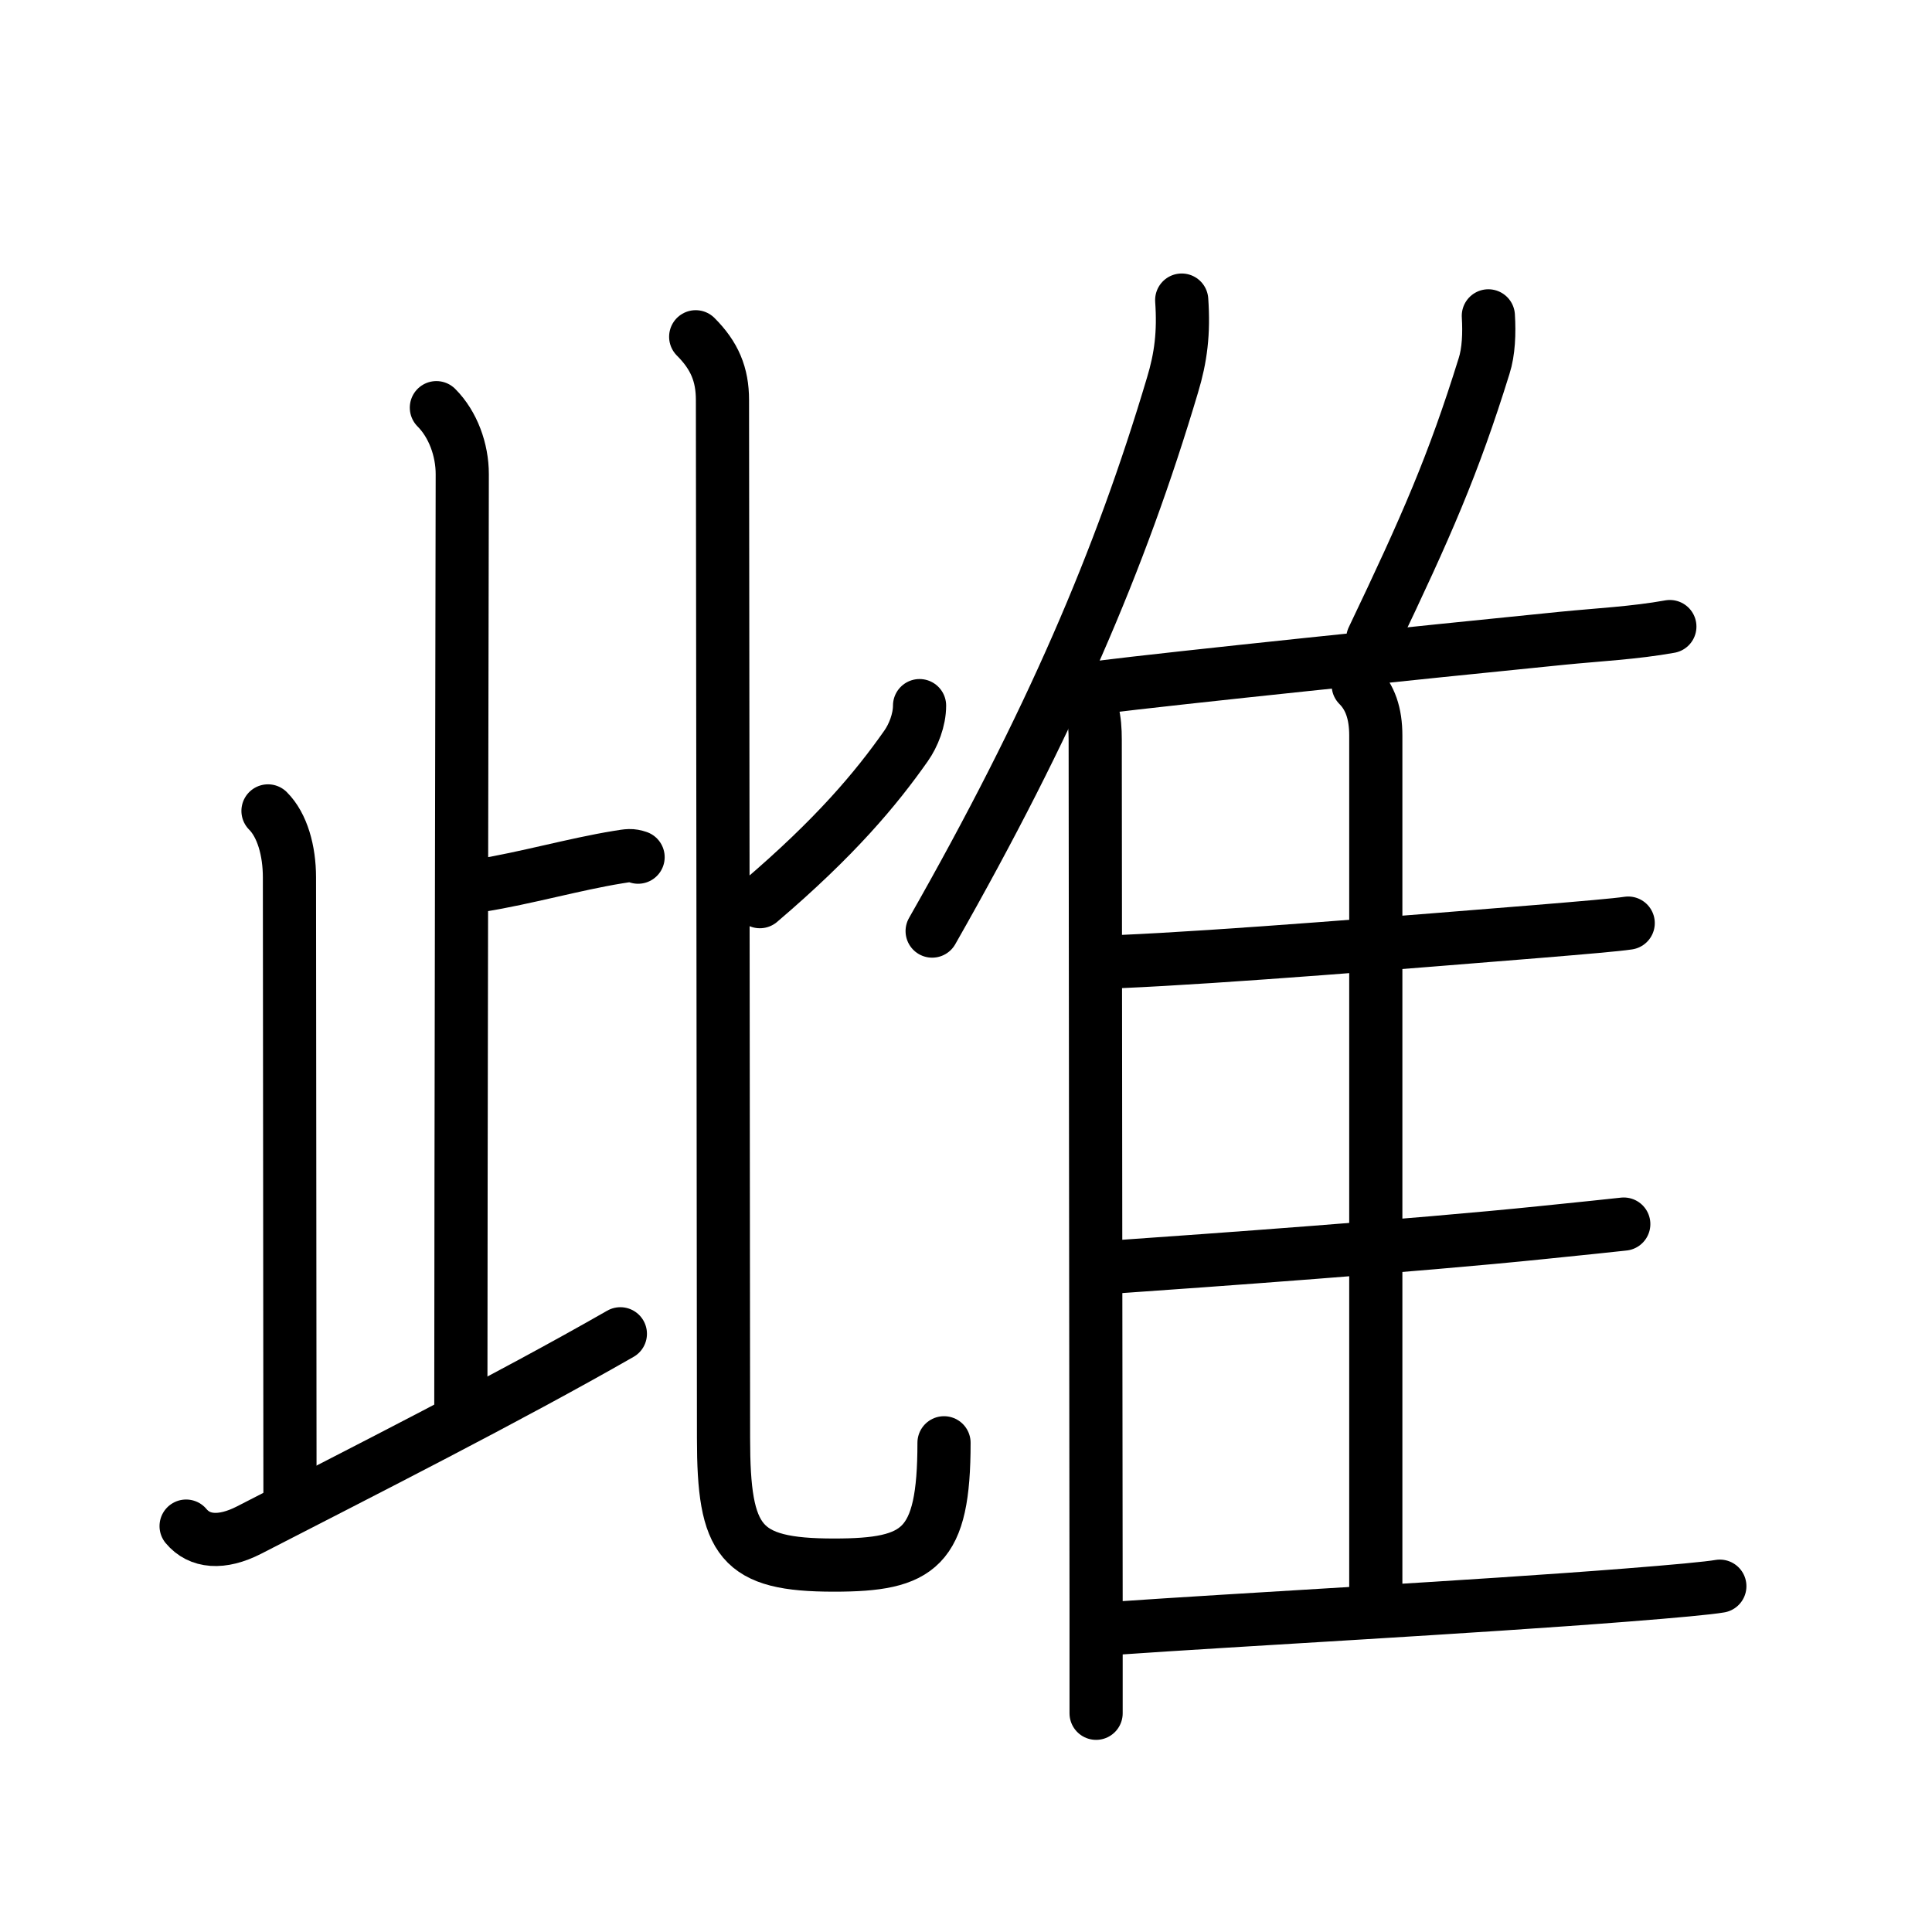 <svg xmlns="http://www.w3.org/2000/svg" width="109" height="109" viewBox="0 0 109 109"><g xmlns:kvg="http://kanjivg.tagaini.net" id="kvg:StrokePaths_096cc" style="fill:none;stroke:#000000;stroke-width:3;stroke-linecap:round;stroke-linejoin:round;"><g id="kvg:096cc" kvg:element="&#38604;"><g id="kvg:096cc-g1" kvg:element="&#27492;" kvg:position="left" kvg:phon="&#27492;"><g id="kvg:096cc-g2" kvg:element="&#27490;" kvg:position="left" kvg:radical="nelson"><g id="kvg:096cc-g3" kvg:element="&#21340;" kvg:original="&#12488;"><path id="kvg:096cc-s1" kvg:type="&#12753;a" d="M24.62,23c0.94,0.94,1.46,2.38,1.46,3.75c0,1.02-0.08,41.75-0.08,52.5"/><path id="kvg:096cc-s2" kvg:type="&#12752;b" d="M27.13,49.95c2.5-0.4,5.27-1.19,7.72-1.59c0.61-0.1,0.76-0.13,1.15,0"/></g><path id="kvg:096cc-s3" kvg:type="&#12753;a" d="M15.12,45.75c0.81,0.81,1.21,2.25,1.21,3.75c0,5.5,0.03,27.5,0.03,34.75"/><path id="kvg:096cc-s4" kvg:type="&#12736;/&#12752;" d="M10.5,86.1c0.75,0.9,2,1.02,3.56,0.22c6.4-3.29,14.62-7.45,20.94-11.07"/></g><g id="kvg:096cc-g4" kvg:element="&#21269;" kvg:position="right"><path id="kvg:096cc-s5" kvg:type="&#12754;" d="M51.88,39.81c0,0.81-0.35,1.69-0.76,2.27c-1.69,2.41-4,5.17-8.25,8.79"/><path id="kvg:096cc-s6" kvg:type="&#12767;" d="M39.25,19c1.06,1.06,1.51,2.12,1.51,3.57c0,1.63,0.06,52.71,0.06,58.57s0.93,7.16,6.23,7.16c4.83,0,6.21-0.93,6.21-6.9"/></g></g><g id="kvg:096cc-g5" kvg:element="&#38585;" kvg:position="right" kvg:radical="tradit"><g id="kvg:096cc-g6" kvg:element="&#20155;" kvg:variant="true" kvg:original="&#20154;"><path id="kvg:096cc-s7" kvg:type="&#12754;" d="M66.67,16.93c0.13,1.85-0.05,3.25-0.52,4.8c-2.93,9.84-6.88,19.07-13.56,30.8"/><path id="kvg:096cc-s8" kvg:type="&#12753;" d="M60.92,38.89c0.72,0.72,0.87,1.68,0.87,2.85c0,8.76,0.04,33.86,0.05,48.76c0,2.34,0,4.43,0,6.16"/></g><path id="kvg:096cc-s9" kvg:type="&#12754;" d="M83.97,17.82c0.06,0.98,0.02,2.02-0.24,2.83c-1.74,5.6-3.26,9.05-6.28,15.38"/><path id="kvg:096cc-s10" kvg:type="&#12752;b" d="M61.93,38.79c4.57-0.57,18.04-1.96,26.21-2.78c2.01-0.2,4.07-0.3,6.07-0.66"/><path id="kvg:096cc-s11" kvg:type="&#12753;a" d="M76.63,38.66c0.67,0.67,0.99,1.59,0.99,2.84c0,8.25,0,35.34,0,48.38"/><path id="kvg:096cc-s12" kvg:type="&#12752;b" d="M63.2,54.25c5.8-0.25,16.29-1.11,23.58-1.7c2.54-0.21,4.42-0.37,5.08-0.47"/><path id="kvg:096cc-s13" kvg:type="&#12752;b" d="M63.16,71.46c4.74-0.33,16.56-1.17,23.84-1.92c2.28-0.23,3.97-0.41,4.61-0.48"/><path id="kvg:096cc-s14" kvg:type="&#12752;b" d="M62.82,91.87c7.18-0.5,20.21-1.19,28.96-1.88c2.68-0.21,4.62-0.39,5.25-0.5"/></g></g></g></svg>